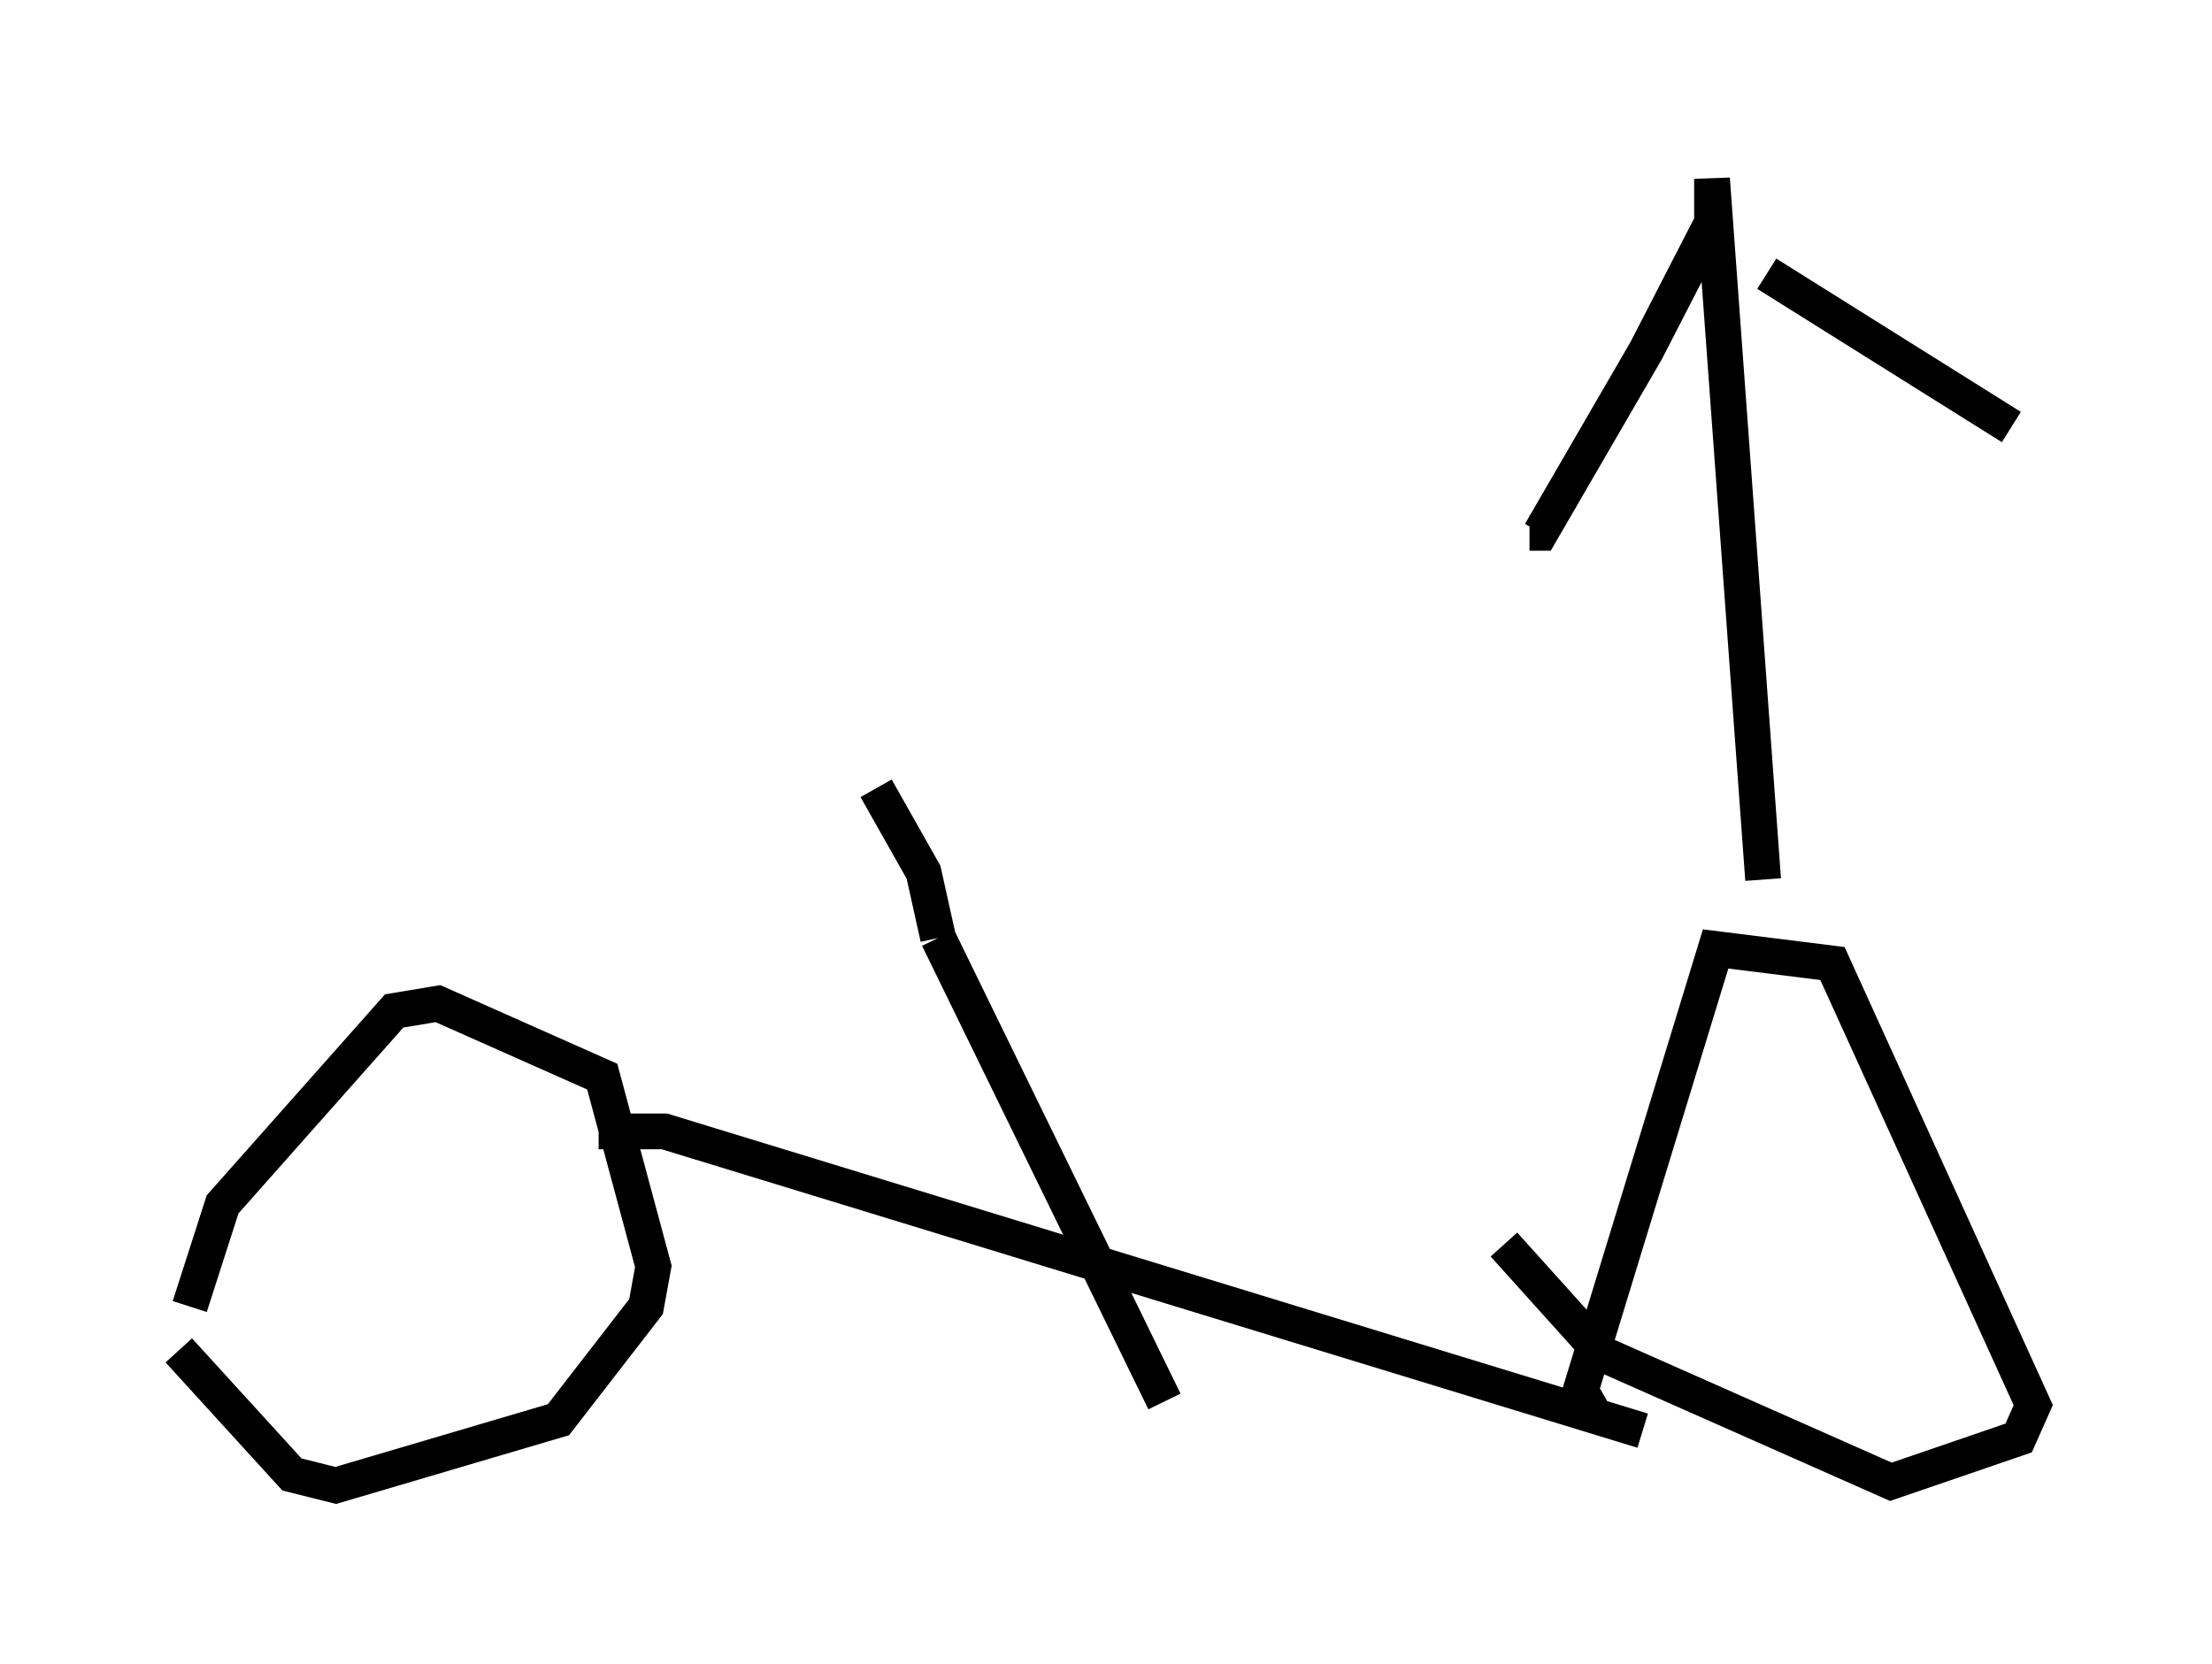 <?xml version="1.0" encoding="utf-8" ?>
<svg baseProfile="full" height="46.546" version="1.1" width="61.859" xmlns="http://www.w3.org/2000/svg" xmlns:ev="http://www.w3.org/2001/xml-events" xmlns:xlink="http://www.w3.org/1999/xlink"><defs /><rect fill="white" height="46.546" width="61.859" x="0" y="0" /><path d="M5.204, 37.871 m0.102, -1.327 l0.919, -2.858 4.798, -5.41 l1.225, -0.204 4.594, 2.042 l1.429, 5.308 -0.204, 1.123 l-2.45, 3.165 -6.227, 1.838 l-1.225, -0.306 -3.165, -3.471 m39.609, 1.838 l-0.408, -0.715 3.777, -12.352 l3.267, 0.408 5.615, 12.352 l-0.408, 0.919 -3.573, 1.225 l-8.065, -3.573 -2.756, -3.063 m-25.317, -3.165 l1.838, 0.0 27.359, 8.371 m-21.438, -17.967 l1.327, 2.348 0.408, 1.838 m0.0, 0.0 l6.329, 12.965 m16.742, -14.598 l-1.429, -19.6 0.0, 1.225 l-1.838, 3.573 -2.96, 5.104 l-0.306, 0.0 m6.635, -7.248 l0.0, 0.0 m0.0, 0.0 l0.0, 0.0 m0.0, 0.0 l6.84, 4.288 " fill="none" stroke="black" stroke-width="1" /></svg>